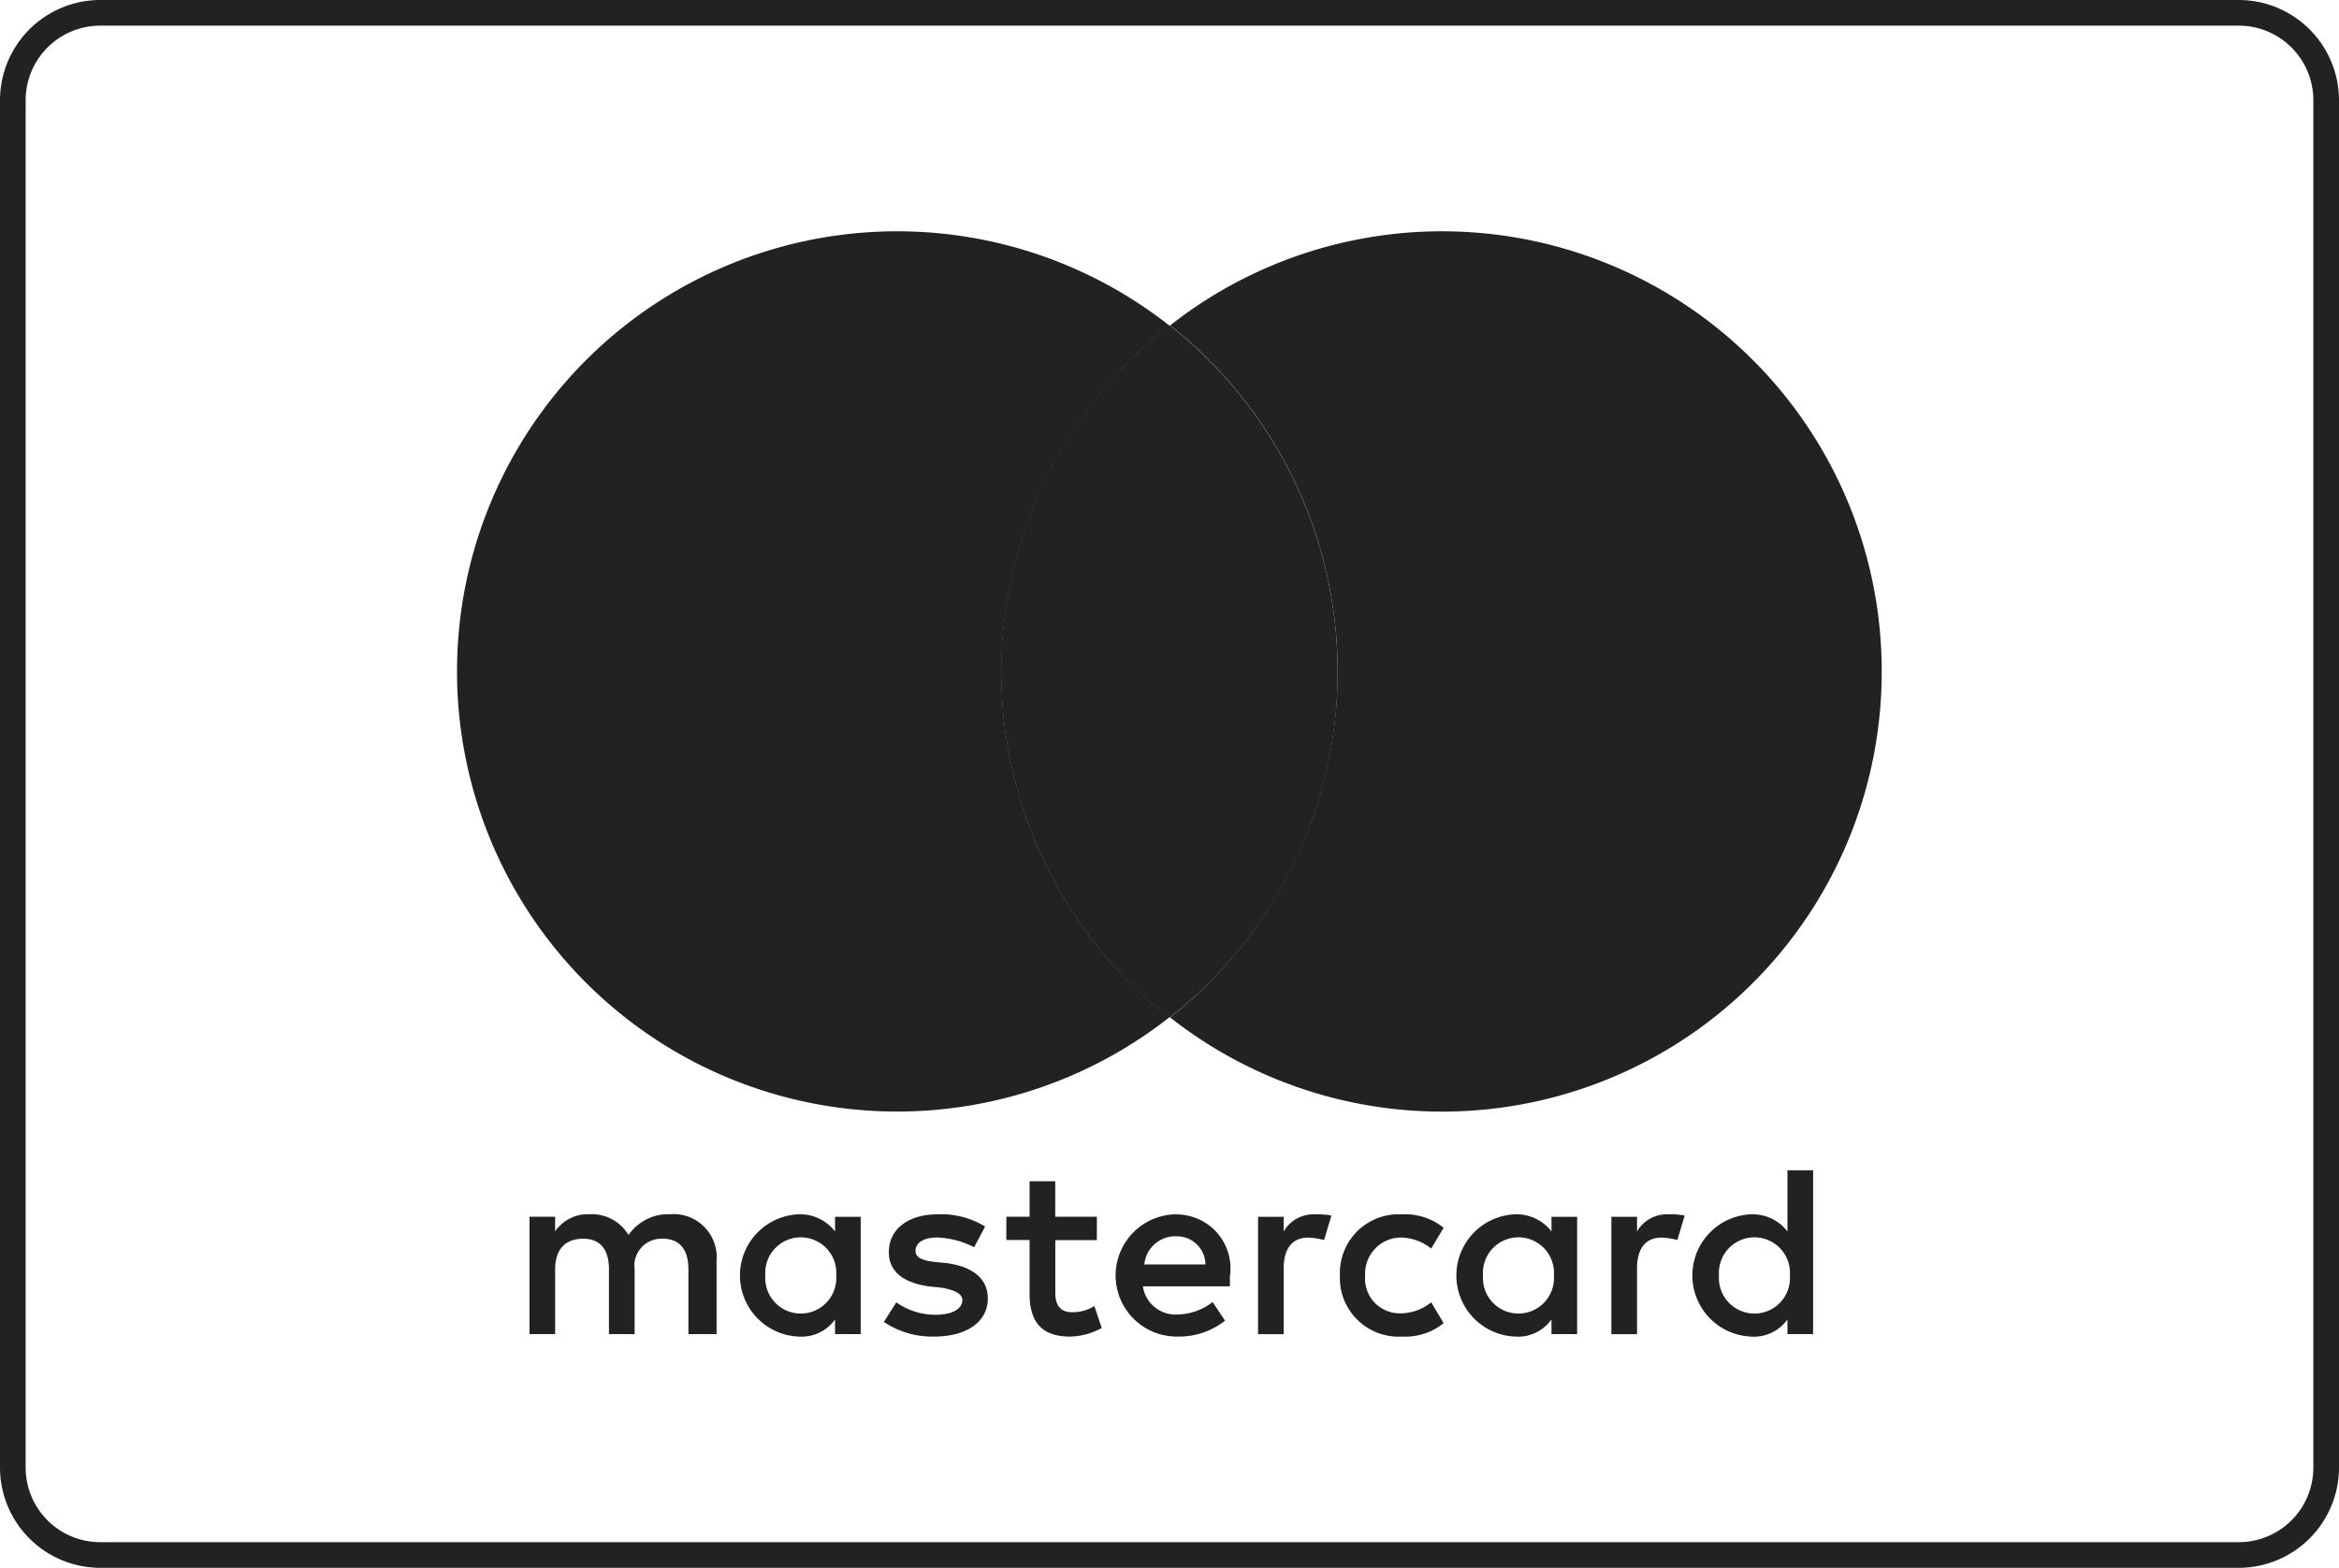<svg xmlns="http://www.w3.org/2000/svg" width="37.646" height="25.235" viewBox="0 0 37.646 25.235">
  <g id="Grupo_22" data-name="Grupo 22" transform="translate(0)">
    <path id="Caminho_13" data-name="Caminho 13" d="M279.352,1169.492h-34.42a1.615,1.615,0,0,1-1.613-1.613V1145.87a1.615,1.615,0,0,1,1.613-1.613h34.42a1.615,1.615,0,0,1,1.613,1.613v22.009A1.615,1.615,0,0,1,279.352,1169.492Zm-34.42-24.822a1.2,1.2,0,0,0-1.2,1.2v22.009a1.2,1.2,0,0,0,1.2,1.2h34.42a1.2,1.2,0,0,0,1.2-1.2V1145.87a1.2,1.2,0,0,0-1.2-1.2Z" transform="translate(-243.319 -1144.257)" fill="#222"/>
    <path id="Caminho_14" data-name="Caminho 14" d="M287.528,1237.956v-1.181a.693.693,0,0,0-.748-.748.776.776,0,0,0-.669.334.689.689,0,0,0-.63-.334.635.635,0,0,0-.551.276v-.236h-.413v1.889h.413v-1.043c0-.335.177-.492.453-.492s.413.177.413.492v1.043h.413v-1.043a.435.435,0,0,1,.453-.492c.276,0,.413.177.413.492v1.043Zm6.12-1.889h-.669v-.571h-.413v.571h-.374v.374h.374v.866c0,.433.177.689.649.689a1.1,1.1,0,0,0,.512-.138l-.118-.354a.648.648,0,0,1-.354.1c-.2,0-.275-.118-.275-.315v-.846h.669v-.374Zm3.5-.039a.555.555,0,0,0-.492.276v-.236h-.413v1.889h.413v-1.062c0-.315.138-.492.394-.492a1.14,1.14,0,0,1,.256.039l.118-.394a1.31,1.31,0,0,0-.276-.02Zm-5.293.2a1.351,1.351,0,0,0-.767-.2c-.472,0-.787.236-.787.61,0,.315.236.492.649.551l.2.02c.217.039.334.1.334.2,0,.138-.157.236-.433.236a1.086,1.086,0,0,1-.63-.2l-.2.315a1.392,1.392,0,0,0,.807.236c.551,0,.866-.256.866-.61,0-.335-.256-.512-.649-.571l-.2-.02c-.177-.02-.315-.059-.315-.177,0-.138.138-.217.354-.217a1.422,1.422,0,0,1,.59.157l.177-.334Zm10.98-.2a.554.554,0,0,0-.492.276v-.236h-.413v1.889h.413v-1.062c0-.315.138-.492.393-.492a1.137,1.137,0,0,1,.256.039l.118-.394a1.309,1.309,0,0,0-.276-.02Zm-5.274.984a.945.945,0,0,0,1,.984.98.98,0,0,0,.669-.216l-.2-.335a.8.8,0,0,1-.492.177.559.559,0,0,1-.571-.61.58.58,0,0,1,.571-.61.8.8,0,0,1,.492.177l.2-.334a.98.98,0,0,0-.669-.216.945.945,0,0,0-1,.984Zm3.818,0v-.944h-.413v.236a.711.711,0,0,0-.59-.276.985.985,0,0,0,0,1.968.662.662,0,0,0,.59-.276v.236h.413Zm-1.515,0a.572.572,0,1,1,1.141,0,.572.572,0,1,1-1.141,0Zm-4.939-.984a.984.984,0,0,0,.02,1.968,1.2,1.2,0,0,0,.767-.256l-.2-.3a.941.941,0,0,1-.551.2.531.531,0,0,1-.571-.453h1.4v-.157a.869.869,0,0,0-.866-1Zm0,.354a.46.46,0,0,1,.472.453h-.984a.5.5,0,0,1,.512-.453Zm10.252.63v-1.692h-.413v.984a.711.711,0,0,0-.59-.276.985.985,0,0,0,0,1.968.663.663,0,0,0,.59-.276v.236h.413Zm-1.515,0a.572.572,0,1,1,1.141,0,.572.572,0,1,1-1.141,0Zm-13.814,0v-.944h-.413v.236a.711.711,0,0,0-.59-.276.985.985,0,0,0,0,1.968.663.663,0,0,0,.59-.276v.236h.413Zm-1.535,0a.572.572,0,1,1,1.141,0,.572.572,0,1,1-1.141,0Z" transform="translate(-275.995 -1216.483)" fill="#222"/>
    <path id="Caminho_15" data-name="Caminho 15" d="M287.662,1169.341a7.1,7.1,0,0,1,2.7-5.569,7.084,7.084,0,1,0,0,11.138A7.073,7.073,0,0,1,287.662,1169.341Z" transform="translate(-271.544 -1158.534)" fill="#222"/>
    <path id="Caminho_16" data-name="Caminho 16" d="M345.82,1169.341a7.076,7.076,0,0,1-11.453,5.569,7.1,7.1,0,0,0,0-11.138,7.077,7.077,0,0,1,11.453,5.569Z" transform="translate(-315.534 -1158.534)" fill="#222"/>
    <path id="Caminho_17" data-name="Caminho 17" d="M326.65,1175.151a7.1,7.1,0,0,0-2.7-5.569h-.02a7.1,7.1,0,0,0,0,11.138h.02A7.044,7.044,0,0,0,326.65,1175.151Z" transform="translate(-305.121 -1164.344)" fill="#222"/>
  </g>
</svg>
